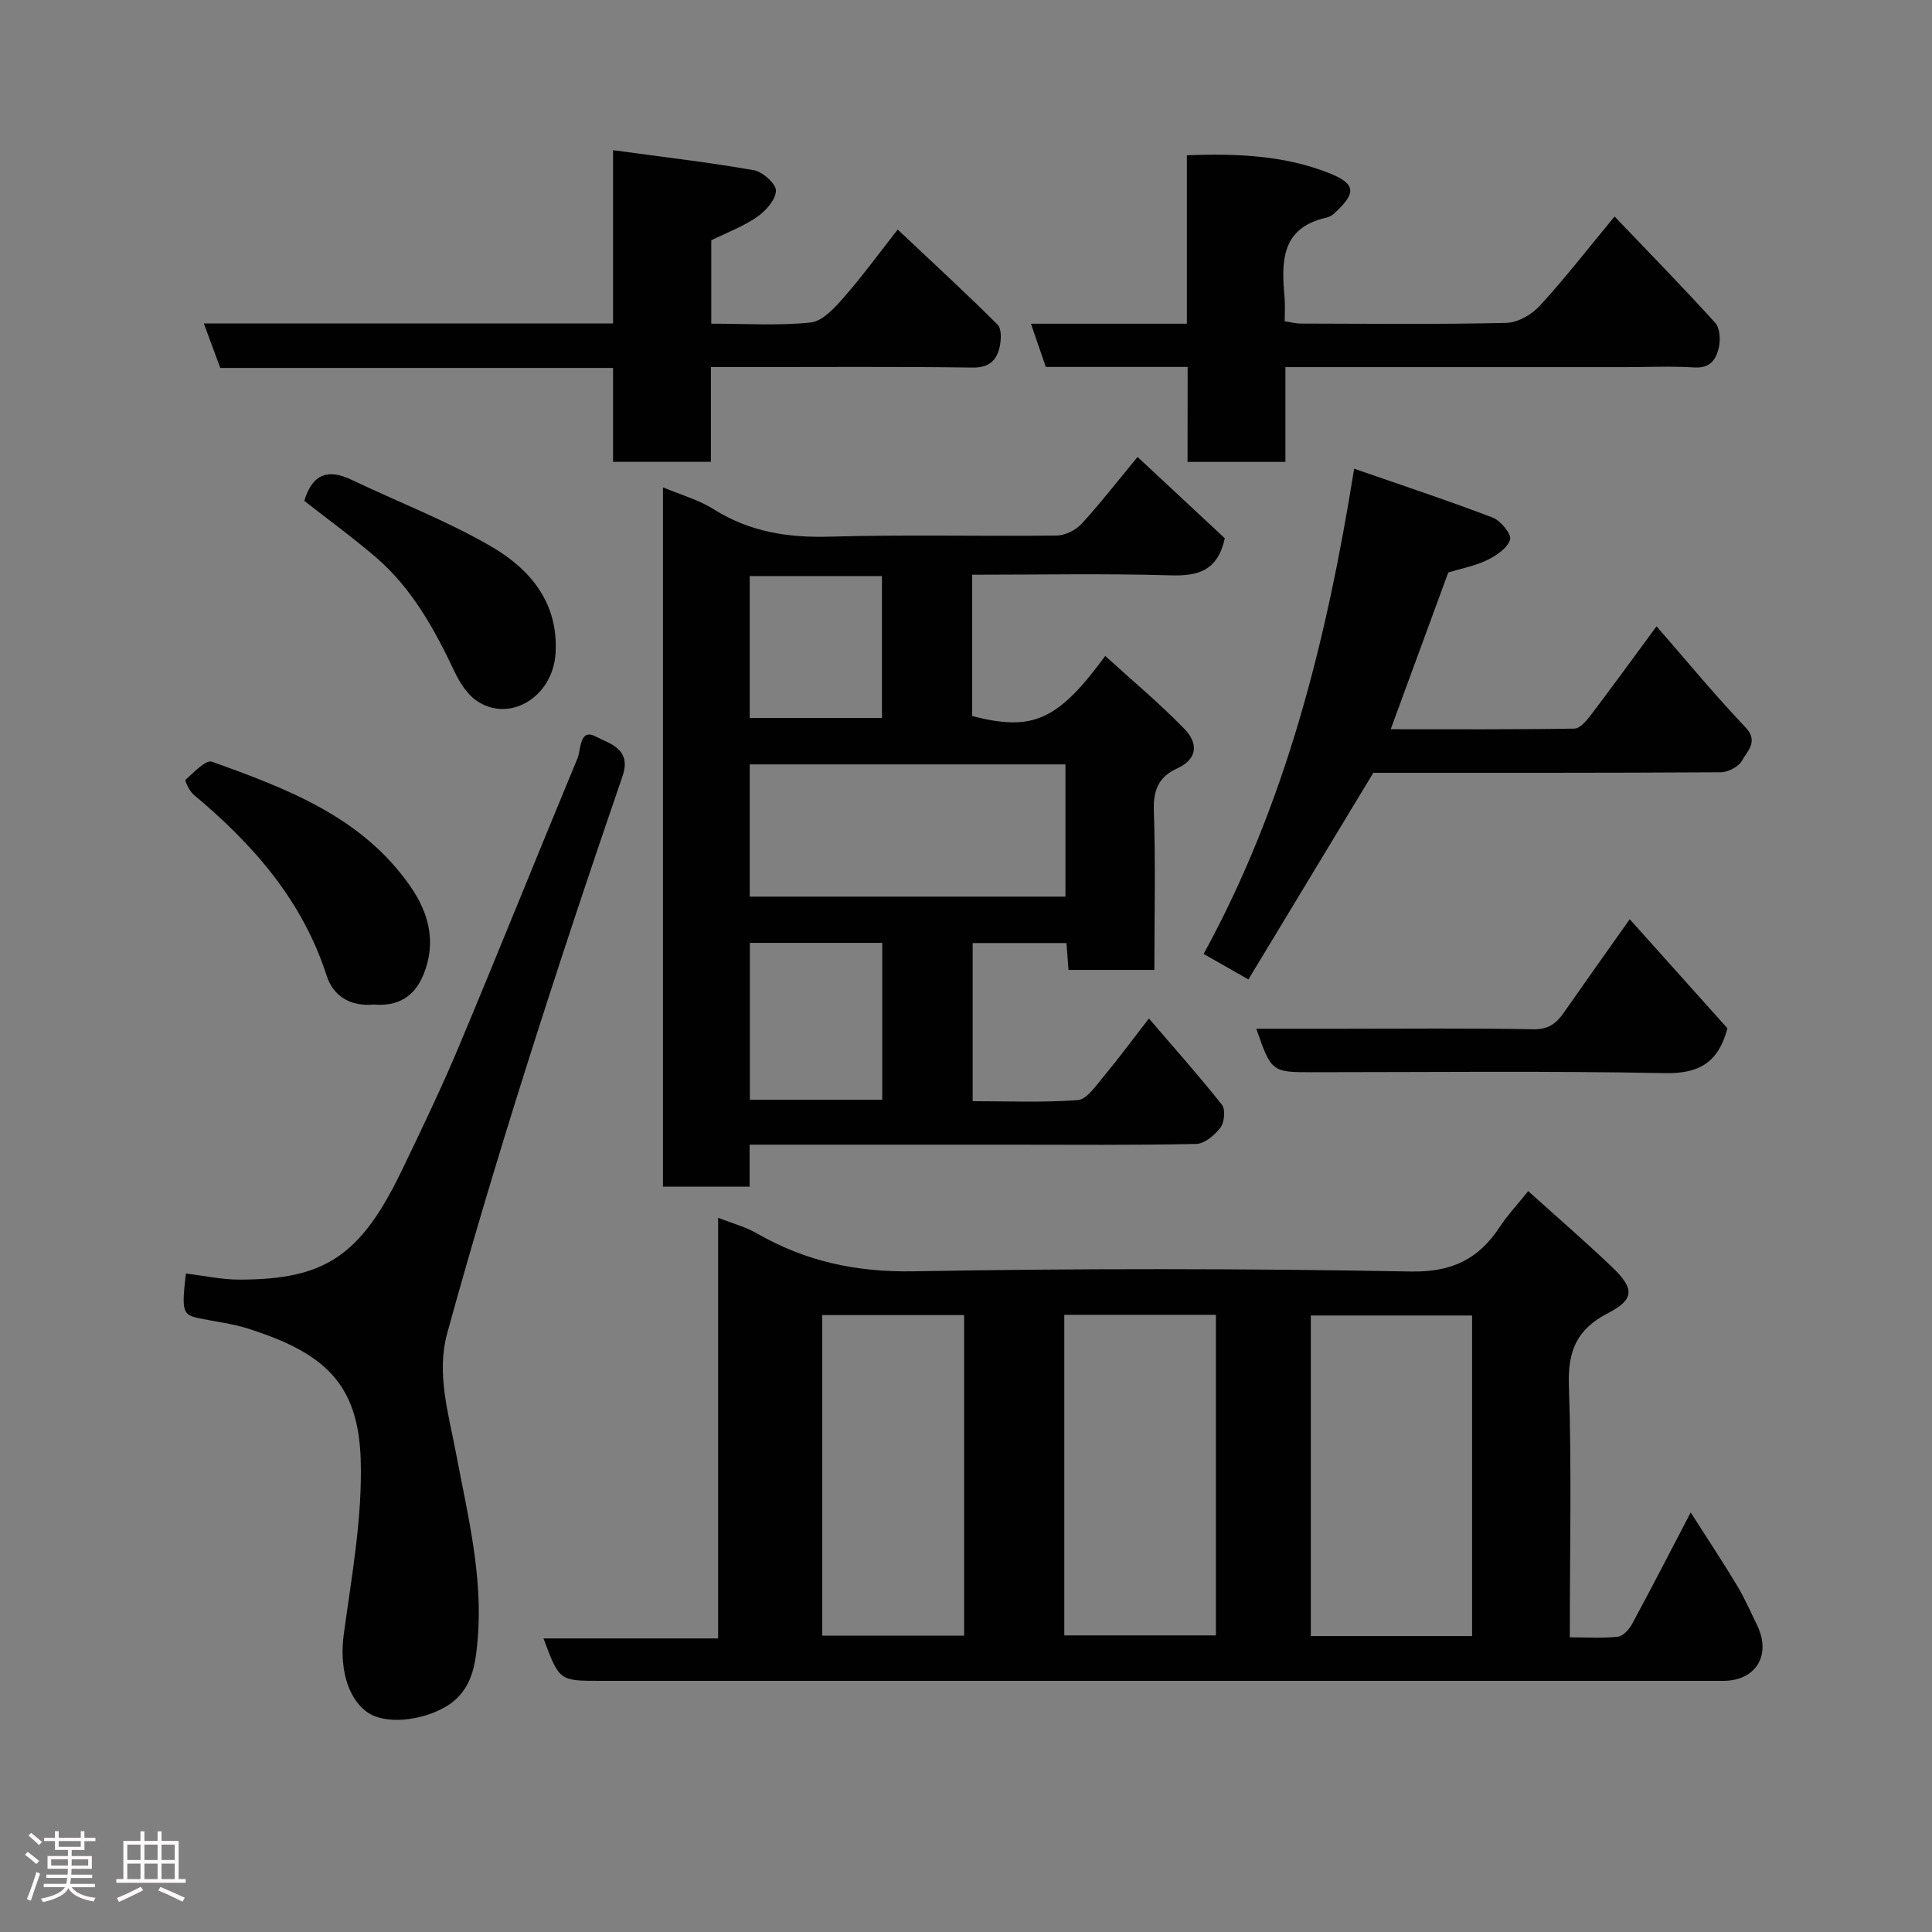 <svg enable-background="new 0 0 400 400" viewBox="0 0 400 400" xmlns="http://www.w3.org/2000/svg"><rect x="0" y="0" width="400" height="400" fill="#808080" stroke="none"/><path d="m5.17 384 .55-.58c.85.61 1.65 1.24 2.4 1.87l-.59.64c-.83-.73-1.62-1.38-2.36-1.93m1.22 9.53-.82-.34c.71-1.76 1.37-3.64 1.98-5.63.24.13.5.25.76.36-.6 1.67-1.24 3.54-1.92 5.61m-.5-13.5.57-.54c.56.44 1.31 1.06 2.26 1.87l-.64.64c-.68-.66-1.41-1.32-2.19-1.97m3.25.46h2.24v-1.36h.77v1.36h4.57v-1.36h.76v1.36h2.28v.69h-2.28v1.84h-2.64v1.26h4.18v2.64h-4.21c0 .45-.02.86-.05 1.21h4.32v.69h-4.38c-.04.34-.1.75-.19 1.22h5.15v.69h-4.82c.87 1.19 2.51 1.92 4.93 2.19-.17.31-.3.57-.37.76-2.77-.49-4.52-1.41-5.26-2.76-.56 1.26-2.3 2.23-5.24 2.9-.12-.24-.26-.48-.43-.72 2.73-.55 4.38-1.34 4.96-2.38h-4.38v-.69h4.65c.1-.38.17-.79.21-1.22h-4.32v-.69h4.4c.03-.34.05-.75.05-1.21h-4.2v-2.64h4.23v-1.26h-2.69v-1.84h-2.24zm1.46 4.46v1.29h3.45c.01-.4.02-.57.01-.53v-.32-.45h-3.46zm1.55-2.59h4.57v-1.19h-4.57zm6.11 2.59h-3.42v.77c-.02.19-.01.37-.02.53h3.44z" fill="#fcfafa"/><path d="m32.63 379.16h.82v1.98h3.54v7.89h1.46v.78h-14.37v-.78h1.46v-7.89h3.54v-1.98h.82v1.98h2.73zm-3.49 11.48.5.73c-1.61.82-3.28 1.63-5 2.41-.13-.27-.28-.55-.44-.82 1.75-.72 3.4-1.49 4.94-2.32m-2.78-5.55h2.73v-3.18h-2.73zm0 3.95h2.73v-3.2h-2.73zm3.54-3.95h2.73v-3.18h-2.73zm0 3.95h2.73v-3.2h-2.73zm7.89 4.68c-1.84-.92-3.51-1.7-5.02-2.32l.45-.73c1.89.8 3.57 1.55 5.04 2.23zm-1.62-11.81h-2.73v3.18h2.73zm-2.73 7.13h2.73v-3.2h-2.73z" fill="#fcfafa"/><g fill="#010102"><path d="m316.4 246.61c6.19 5.58 11.93 10.53 17.41 15.77 4.65 4.45 4.58 6.67-.94 9.52-6.35 3.28-8.3 7.75-8.05 14.87.59 17.13.19 34.3.19 52.22 3.44 0 6.72.22 9.93-.12 1.08-.12 2.34-1.49 2.94-2.6 3.97-7.33 7.78-14.74 12.16-23.13 3.4 5.32 6.57 10.11 9.53 15.02 1.6 2.66 2.87 5.52 4.22 8.32 3 6.2-.25 11.52-7.02 11.52-77.5 0-155 0-232.5 0-8.47 0-8.47 0-11.75-8.78h36.16c0-29 0-57.58 0-87.1 3.11 1.23 5.7 1.9 7.94 3.19 10.07 5.82 20.63 8.11 32.45 7.9 34.32-.61 68.67-.59 102.99.04 8.56.16 14.04-2.54 18.45-9.23 1.61-2.44 3.65-4.62 5.89-7.41zm-11.62 25.75c-11.44 0-22.49 0-33.39 0v66.37h33.39c0-22.18 0-44.1 0-66.37zm-84.43-.14v66.37h31.39c0-22.32 0-44.24 0-66.37-10.52 0-20.78 0-31.39 0zm-50.13 66.42h29.39c0-22.4 0-44.43 0-66.37-9.99 0-19.58 0-29.39 0z"/><path d="m239 200.81c-6.19 0-11.79 0-17.78 0-.14-1.86-.27-3.6-.42-5.56-6.5 0-12.77 0-19.42 0v32.74c7.22 0 14.51.31 21.74-.22 1.83-.13 3.65-2.81 5.14-4.6 3.2-3.85 6.19-7.89 9.61-12.3 5.17 6.03 10.32 11.81 15.12 17.86.76.96.52 3.63-.3 4.72-1.18 1.56-3.3 3.36-5.05 3.39-12.99.28-25.99.15-38.98.15-17.64 0-35.29 0-53.46 0v8.7c-6.26 0-11.98 0-17.94 0 0-48.25 0-96.3 0-144.79 3.73 1.57 7.41 2.58 10.49 4.53 7.43 4.68 15.34 5.93 24.01 5.68 15.65-.45 31.32-.05 46.98-.23 1.75-.02 3.94-1.08 5.14-2.38 3.89-4.22 7.41-8.78 11.64-13.89 6.25 5.83 12.27 11.44 18.06 16.83-1.45 6.68-5.44 7.85-11.19 7.68-13.61-.4-27.24-.13-41.11-.13v29.26c12.51 3.22 17.67 1 27.55-12.44 5.54 5.05 11.24 9.8 16.38 15.09 2.75 2.83 2.99 6.18-1.6 8.25-3.66 1.65-4.87 4.44-4.72 8.67.37 10.8.11 21.63.11 32.99zm-83.78-15.17h65.37c0-9.41 0-18.46 0-27.38-21.99 0-43.57 0-65.37 0zm.03 9.57v32.49h27.41c0-11.01 0-21.71 0-32.49-9.26 0-18.18 0-27.41 0zm-.03-46.57h27.38c0-10.07 0-19.78 0-29.37-9.33 0-18.25 0-27.38 0z"/><path d="m38.49 263.68c3.89.46 7.46 1.25 11.03 1.25 17.71.01 25.11-4.87 33.64-22.54 4.11-8.52 8.21-17.06 11.87-25.78 8.3-19.81 16.29-39.76 24.53-59.59.77-1.86.37-6.39 3.88-4.48 2.49 1.36 7.42 2.38 5.46 8.11-6.98 20.3-13.75 40.68-20.22 61.15-5.67 17.98-11.09 36.05-16.09 54.22-2.28 8.28.26 16.61 1.82 24.85 2.41 12.73 5.61 25.42 4.49 38.51-.45 5.24-1.12 10.71-6.56 13.94-5.09 3.02-12.64 3.78-16.29 1.18-4.31-3.06-5.76-9.64-4.88-16.12 1.63-12.02 3.88-24.16 3.51-36.18-.49-15.84-7.63-22.17-23.44-27.16-3.24-1.02-6.68-1.41-10.02-2.11-3.42-.71-3.65-1.4-2.73-9.25z"/><path d="m126.93 95.62c0-6.56 0-12.83 0-19.44-27.28 0-54.2 0-81.32 0-1.15-3.09-2.2-5.93-3.41-9.21h84.73c0-11.7 0-23.09 0-35.87 10.2 1.39 19.73 2.49 29.16 4.14 1.82.32 4.6 2.84 4.56 4.26-.06 1.89-2.13 4.19-3.94 5.44-2.9 1.99-6.29 3.25-9.45 4.81v17.26c7.02 0 13.86.46 20.57-.24 2.44-.26 4.93-2.98 6.8-5.11 3.86-4.4 7.31-9.15 11.23-14.13 7.11 6.7 14.03 13.06 20.68 19.68.86.86.76 3.17.42 4.65-.64 2.75-2.16 4.29-5.58 4.24-15.82-.22-31.64-.1-47.46-.1-2.13 0-4.26 0-6.74 0v19.62c-6.76 0-13.14 0-20.25 0z"/><path d="m342.97 129.67c6.16 7.07 12.03 14.2 18.38 20.88 2.83 2.98.4 4.91-.63 6.85-.68 1.29-2.91 2.48-4.46 2.49-24.14.15-48.27.11-71.93.11-8.66 14.33-17.13 28.34-25.86 42.78-3.5-1.99-6.3-3.58-9.27-5.28 16.96-30.98 25.43-64.62 31.16-100.46 9.89 3.44 19.36 6.56 28.66 10.11 1.66.63 3.96 3.44 3.63 4.55-.53 1.76-2.82 3.33-4.73 4.25-2.59 1.24-5.51 1.79-8.07 2.57-3.88 10.56-7.78 21.19-11.92 32.46 12.91 0 25.48.08 38.04-.13 1.17-.02 2.54-1.68 3.44-2.86 4.43-5.83 8.73-11.77 13.56-18.32z"/><path d="m245.89 75.97c-10.22 0-19.7 0-29.36 0-1.03-2.97-2.02-5.84-3.09-8.95h32.29c0-11.55 0-22.94 0-34.87 10.39-.41 20.2.04 29.4 3.67 5.92 2.33 5.48 4.3 1.18 8.31-.46.43-1.09.8-1.7.93-9.5 2.13-9.31 9.24-8.65 16.65.13 1.48.02 2.99.02 4.81 1.2.17 2.29.47 3.38.47 14.16.03 28.33.19 42.49-.14 2.37-.05 5.26-1.7 6.93-3.52 5.18-5.64 9.88-11.71 15.5-18.51 7.32 7.66 14.21 14.71 20.83 22.01.97 1.07 1.11 3.42.78 5-.52 2.43-1.7 4.45-5.04 4.25-4.81-.3-9.66-.07-14.49-.07-21.5 0-42.99 0-64.49 0-1.79 0-3.58 0-5.74 0v19.62c-6.75 0-13.13 0-20.26 0 .02-6.48.02-13 .02-19.66z"/><path d="m337.42 190.32c7.15 7.98 13.84 15.45 20.23 22.58-1.89 7.09-5.85 9.42-12.95 9.28-24.44-.48-48.89-.19-73.34-.19-8.01 0-8.19-.14-11.25-9h17.41c13.3 0 26.61-.14 39.91.11 3.11.06 4.76-1.17 6.32-3.41 4.37-6.27 8.81-12.5 13.67-19.37z"/><path d="m77.4 207.98c-4.76.44-8.38-1.66-9.76-5.95-5.02-15.62-15.26-27.24-27.52-37.48-.89-.74-1.91-2.92-1.7-3.11 1.68-1.5 4.19-4.19 5.45-3.74 15.58 5.6 31.17 11.43 41.15 25.9 3.78 5.48 5.34 11.49 2.7 18.07-1.9 4.75-5.38 6.72-10.32 6.31z"/><path d="m63 103.69c1.74-5.72 5.03-6.63 9.8-4.35 9.64 4.61 19.7 8.46 28.9 13.8 8.1 4.71 14.02 11.75 13.31 22.24-.6 8.95-9.57 14.39-16.37 9.67-1.97-1.37-3.48-3.77-4.54-6.01-4.16-8.8-8.81-17.25-16.3-23.68-4.82-4.13-9.97-7.87-14.8-11.67z"/></g></svg>